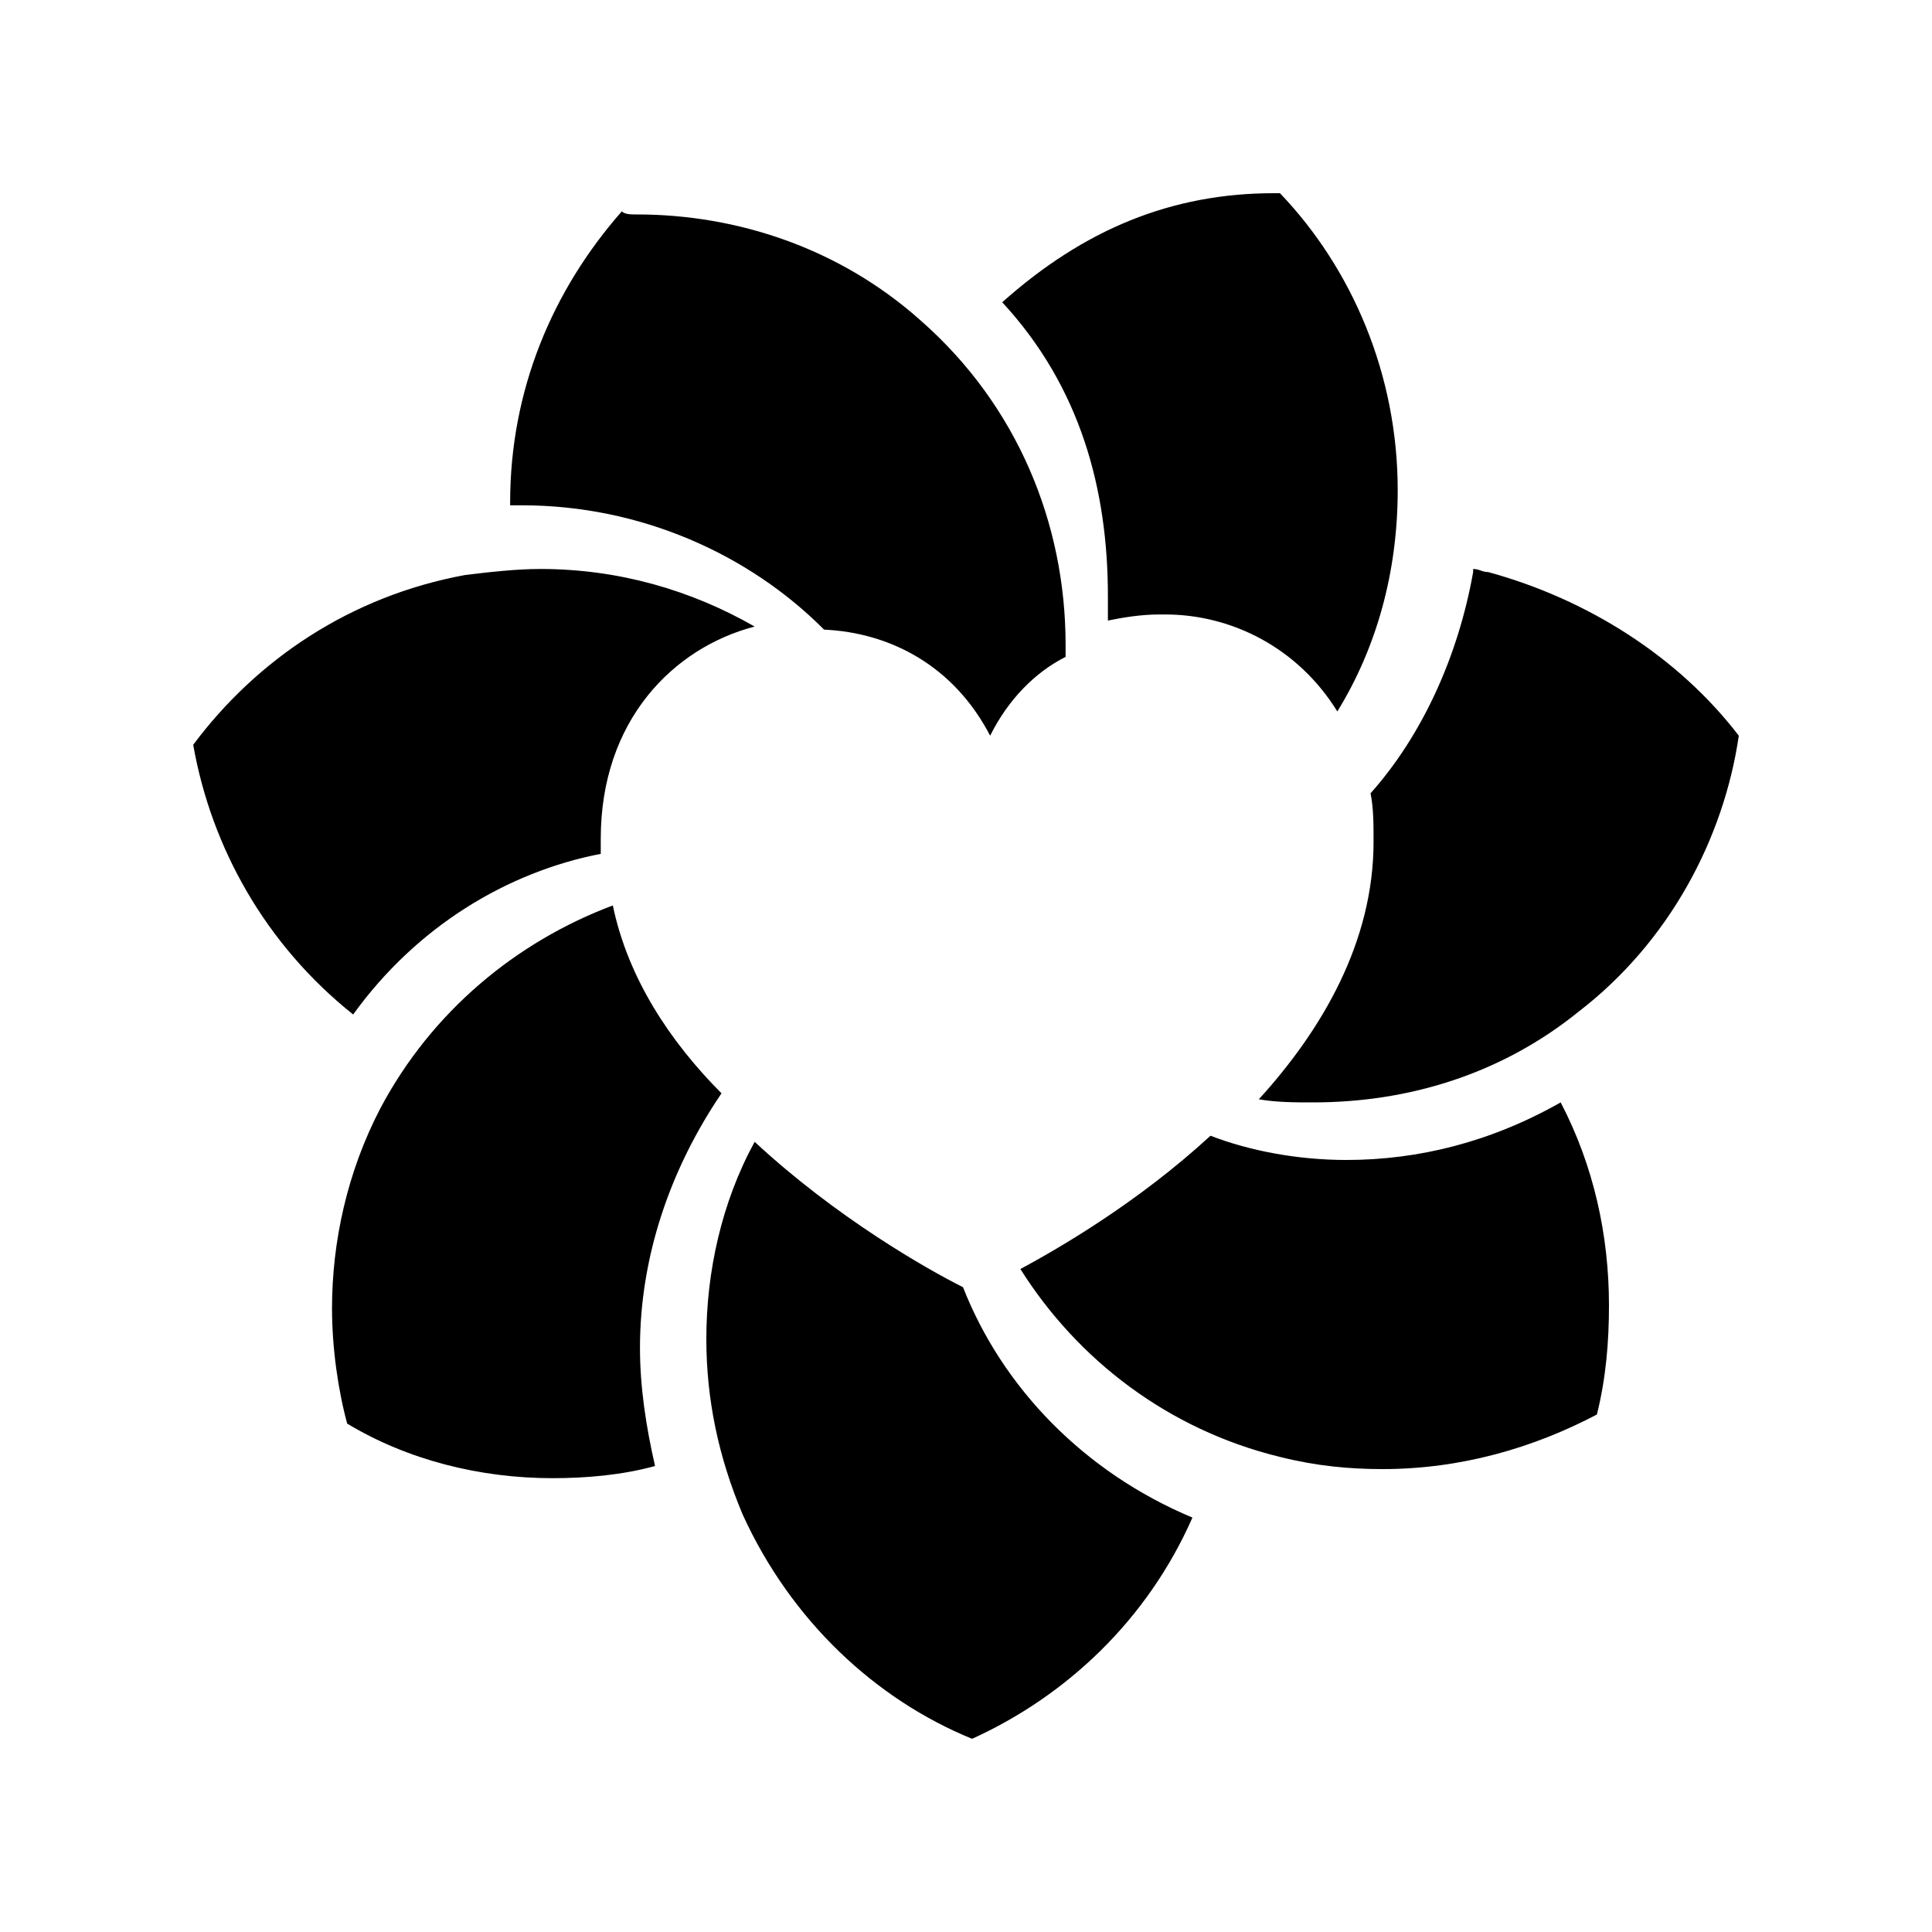 <?xml version="1.0" encoding="UTF-8" standalone="no"?>
<svg width="20px" height="20px" viewBox="0 0 20 20" version="1.1" xmlns="http://www.w3.org/2000/svg" xmlns:xlink="http://www.w3.org/1999/xlink">
    <defs></defs>
    <g id="Icons" stroke="none" stroke-width="1" fill="none" fill-rule="evenodd">
        <g id="Web" transform="translate(-385, -1036)" fill="#000000">
            <g id="brand/zendesk" transform="translate(385, 1036)">
                <path d="M9.969,13.325 C9.594,13.137 8.656,12.604 7.812,11.82 C7.469,12.447 7.312,13.169 7.312,13.859 C7.312,14.486 7.437,15.082 7.688,15.678 C8.188,16.776 9.063,17.592 10.063,18 C11.031,17.561 11.875,16.776 12.344,15.71 C11.219,15.239 10.375,14.361 9.969,13.325 L9.969,13.325 L9.969,13.325 M13.937,12.008 C13.437,12.008 12.937,11.914 12.531,11.757 C11.781,12.447 10.969,12.918 10.563,13.137 C11.156,14.078 12.094,14.8 13.25,15.082 C13.625,15.176 13.969,15.208 14.312,15.208 C15.125,15.208 15.875,14.988 16.531,14.643 C16.625,14.267 16.656,13.89 16.656,13.514 C16.656,12.792 16.5,12.071 16.156,11.412 C15.437,11.82 14.688,12.008 13.937,12.008 L13.937,12.008 L13.937,12.008 M15.406,5.922 C15.344,5.922 15.312,5.89 15.25,5.89 L15.25,5.922 C15.094,6.8 14.719,7.616 14.188,8.212 C14.219,8.369 14.219,8.526 14.219,8.714 C14.219,9.749 13.688,10.659 13.031,11.38 C13.219,11.412 13.406,11.412 13.594,11.412 C14.563,11.412 15.531,11.129 16.344,10.471 C17.281,9.749 17.844,8.682 18,7.616 C17.375,6.8 16.437,6.204 15.406,5.922 L15.406,5.922 L15.406,5.922 M11.469,6.424 C11.625,6.392 11.812,6.361 12,6.361 L12.063,6.361 C12.75,6.361 13.437,6.706 13.844,7.365 C14.25,6.706 14.469,5.922 14.469,5.074 C14.469,3.882 14,2.784 13.25,2 L13.188,2 C12.125,2 11.219,2.376 10.375,3.129 C11.188,4.008 11.469,5.074 11.469,6.172 L11.469,6.424 L11.469,6.424 L11.469,6.424 M8.531,6.518 C9.219,6.549 9.875,6.894 10.25,7.616 C10.437,7.239 10.719,6.957 11.031,6.8 L11.031,6.674 C11.031,5.42 10.531,4.196 9.531,3.318 C8.688,2.565 7.625,2.22 6.594,2.22 C6.531,2.22 6.469,2.22 6.437,2.188 C5.719,3.004 5.281,4.039 5.281,5.2 L5.281,5.231 L5.406,5.231 C6.625,5.231 7.75,5.733 8.531,6.518 L8.531,6.518 L8.531,6.518 M6.219,8.839 L6.219,8.682 C6.219,7.459 6.969,6.706 7.812,6.486 C7.156,6.11 6.406,5.89 5.594,5.89 C5.344,5.89 5.063,5.922 4.812,5.953 C3.625,6.172 2.656,6.831 2,7.71 C2.188,8.776 2.75,9.78 3.656,10.502 C4.312,9.592 5.25,9.027 6.219,8.839 L6.219,8.839 L6.219,8.839 M7.469,11.318 C6.937,10.784 6.5,10.126 6.344,9.373 C5.344,9.749 4.469,10.471 3.937,11.474 C3.594,12.133 3.437,12.855 3.437,13.545 C3.437,13.953 3.5,14.392 3.594,14.737 C4.219,15.114 4.969,15.302 5.719,15.302 C6.063,15.302 6.437,15.271 6.781,15.176 C6.688,14.769 6.625,14.361 6.625,13.953 C6.625,13.012 6.937,12.102 7.469,11.318 L7.469,11.318 L7.469,11.318" id="Shape"></path>
            </g>
        </g>
    </g>
</svg>